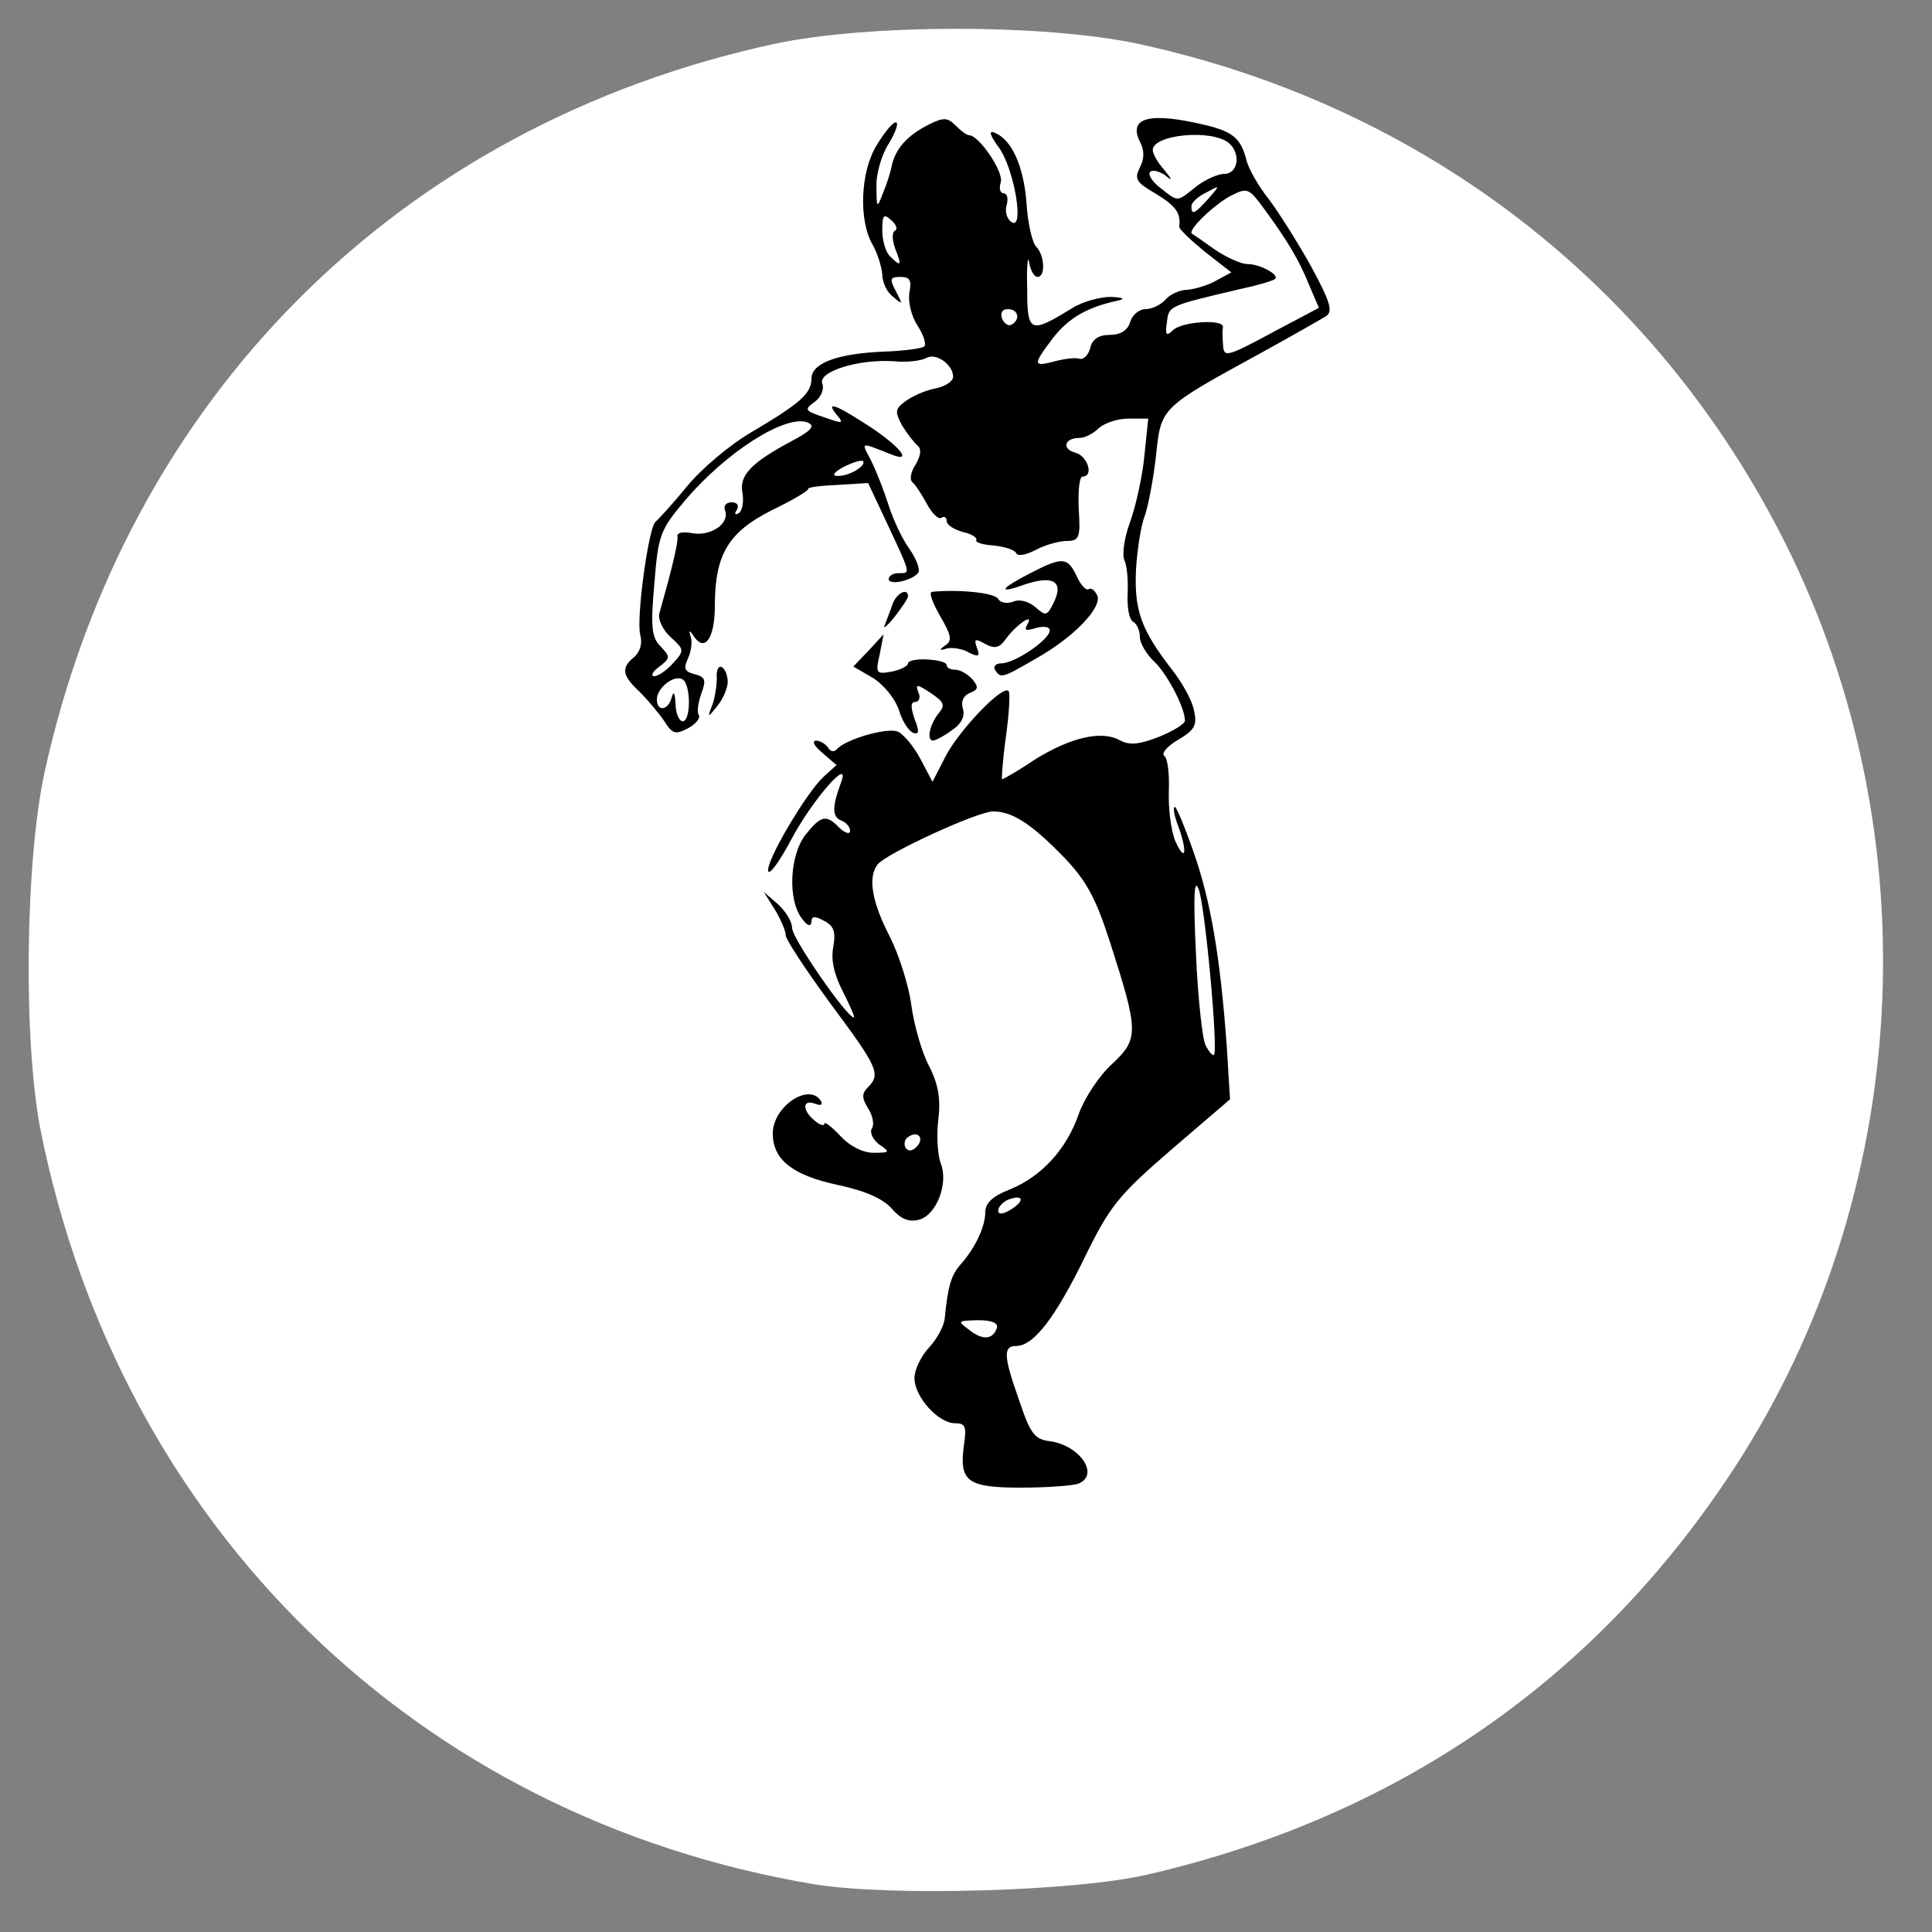 <?xml version="1.0" encoding="utf-8"?>
<!DOCTYPE svg PUBLIC "-//W3C//DTD SVG 20010904//EN" "http://www.w3.org/TR/2001/REC-SVG-20010904/DTD/svg10.dtd">
<svg version="1.0" xmlns="http://www.w3.org/2000/svg" width="300px" height="300px" viewBox="0 0 300 300" preserveAspectRatio="xMidYMid meet">
 <rect x="0" y="0" width="300" height="300" fill="#808080" stroke="none"/>
 <g fill="#000000">
  <path d="M147 232.1 c-0.5 -1.1 -1 -3.3 -1 -5 0 -1.9 -0.5 -3.1 -1.3 -3.1 -0.8 0 -2.3 -1 -3.5 -2.3 -3 -3.1 -3.1 -12.5 -0.3 -15.1 1 -1 2.2 -3.8 2.6 -6.4 0.4 -2.6 1.3 -5.4 2.1 -6.3 1.3 -1.5 1 -1.6 -3.4 -1.1 -4.3 0.4 -5.1 0.1 -6.8 -2 -1.3 -1.7 -3.8 -2.8 -8.3 -3.8 -8.3 -1.7 -10.1 -3.7 -10.1 -11 0 -7.5 1.9 -9.3 8.9 -8.9 3 0.3 5.1 0 5.1 -0.6 0 -0.6 -2.7 -4.6 -6 -9 -3.3 -4.4 -6 -8.5 -6 -9.2 0 -0.6 -1 -2.8 -2.1 -4.8 -2.9 -4.8 -2.1 -10.4 2.6 -18.3 2.2 -3.9 3.5 -7.3 3.5 -9.6 0 -3.5 0.1 -3.6 3.8 -3.6 2.1 0 4.7 -0.6 5.7 -1.4 1.8 -1.3 1.8 -1.4 -0.3 -2.5 -2.7 -1.4 -3.2 -1.4 -3.2 0.3 0 1.7 -2.2 2.6 -6.1 2.6 -2.6 0 -2.9 -0.3 -2.9 -3.4 0 -3.7 1.2 -4.6 6.1 -4.6 1.8 0 2.9 -0.5 2.9 -1.4 0 -0.8 0.6 -1.6 1.3 -1.9 2 -0.8 4.7 -7 4.7 -10.8 0 -4.7 -2.1 -9.9 -4 -9.9 -0.9 0 -4.5 1.4 -7.9 3.1 -4.8 2.4 -6.5 3.8 -7.6 6.6 -1.7 4 -2 10.9 -0.5 11.8 1.4 0.9 1.2 9.8 -0.2 11.7 -2.5 2.9 -6.3 4.8 -9.9 4.8 -3.2 0 -4.1 -0.5 -5.8 -3.4 -1.2 -1.9 -2.8 -3.7 -3.6 -4 -1.7 -0.6 -2.1 -7.5 -0.6 -10.4 0.5 -0.9 1.4 -5.9 2 -11.1 0.5 -5.2 1.4 -9.7 1.8 -10 0.5 -0.3 2.7 -2.8 5 -5.6 2.2 -2.7 6.7 -6.5 10 -8.4 7.6 -4.5 9.3 -6 9.3 -8.3 0 -2.2 2.9 -3.5 10 -4.4 4.7 -0.6 4.9 -0.8 3 -2.1 -1.1 -0.8 -2 -2.4 -2 -3.6 -0.1 -1.2 -0.7 -3.3 -1.5 -4.7 -2.3 -4 -2 -17.1 0.5 -21.3 1.9 -3.3 2.4 -3.5 9 -4.1 4.3 -0.5 7.7 -0.3 8.9 0.3 1.1 0.6 2.9 1.1 4.1 1.1 3.8 0 6.8 4.5 7.5 11.6 0.4 3.5 1.1 6.7 1.6 7 0.5 0.3 0.9 2.2 0.9 4.2 l0 3.7 8.3 -0.7 c4.5 -0.3 8.6 -0.7 9.1 -0.7 0.5 -0.1 0.2 -0.9 -0.7 -1.9 -1 -1 -1.7 -2.6 -1.7 -3.4 0 -0.9 -1.6 -2.5 -3.5 -3.7 -3.4 -2 -3.5 -2.2 -3.5 -8.5 0 -9.3 0.2 -9.6 6.7 -9.6 5.5 0 12.7 1.6 15 3.2 0.6 0.5 1.4 2.1 1.8 3.6 0.3 1.5 1.5 3.6 2.6 4.7 4 4.4 10.9 17.9 10.9 21.6 0 3.5 -0.2 3.7 -10.2 9.2 -16.9 9.3 -16.1 8.5 -17.6 17.4 -3 18.6 -2.9 19 3 26.4 2.1 2.7 3.1 5.1 3.5 9.2 0.5 4.9 0.3 5.7 -1.6 6.9 -2.7 1.6 -2.6 2.1 0.5 9.9 3.2 7.7 5.1 19.2 6 34.8 l0.7 11.6 -9.3 7.9 c-8.4 7.3 -9.6 8.7 -13.6 16.9 -2.4 4.9 -5.6 10.2 -7.2 11.7 -2.3 2.2 -2.9 3.4 -2.4 5.6 0.6 3.9 2 5.4 4.7 5.4 1.2 0 2.9 0.8 3.8 1.8 2.2 2.5 2.3 9.8 0.1 10.6 -0.9 0.3 -6.2 0.6 -11.9 0.6 -9.3 0 -10.5 -0.2 -11.5 -1.9z m6.7 -50.3 c4.7 -2 9.2 -6.9 10.9 -12 1 -3 2.7 -5.7 4.5 -7 1.6 -1.2 2.9 -2.9 2.9 -3.7 0 -0.9 -1.2 -5.4 -2.7 -10.1 -2.4 -7.1 -3.6 -9.3 -7.9 -13.7 -2.9 -2.9 -5.8 -5.3 -6.7 -5.3 -1.9 0 -14.4 5.7 -15.2 6.9 -0.3 0.6 0.5 3.2 1.8 5.8 1.4 2.6 2.8 7.3 3.2 10.3 0.4 3 1.6 7.2 2.6 9.2 1.2 2.3 1.9 5.8 1.9 9.1 0 5.2 0.9 11.7 1.6 11.7 0.2 0 1.6 -0.5 3.1 -1.2z m16.8 -70.5 c3.9 -0.1 7.3 -0.2 7.8 -0.3 1.5 0 0.6 -2.8 -1.8 -5 -1.4 -1.3 -2.5 -3.1 -2.5 -4.1 0 -2.5 -2.1 -3.5 -3.2 -1.6 -0.4 0.9 -3.1 2.8 -5.8 4.3 -4.3 2.3 -5 3.2 -5 5.7 0 2.4 0.3 2.8 1.8 2.1 0.9 -0.4 4.9 -0.9 8.7 -1.1z m3.4 -39.2 c0.2 -4.4 -1.6 -0.9 -2.3 4.4 l-0.5 5 1.3 -3.5 c0.8 -1.9 1.5 -4.6 1.5 -5.9z"/>
 </g>
 <g fill="#ffffff">
  <path d="M126.5 292.6 c-61.6 -10.3 -107.8 -55.3 -120.2 -117.1 -2.7 -13.8 -2.4 -41.5 0.6 -55.5 12.8 -58.3 55.1 -100.6 113.4 -113.2 14.6 -3.1 41.8 -3.1 56.4 0 44.4 9.6 80.5 37.5 100.6 77.7 22.7 45.6 19.6 101 -7.9 143.3 -21.4 32.9 -52.3 54.3 -91.3 63.3 -11.2 2.6 -39.9 3.4 -51.6 1.5z m40.9 -62.2 c3.4 -1.3 0.4 -5.9 -4.3 -6.6 -2.5 -0.3 -3.1 -1.1 -5 -6.8 -2.3 -6.5 -2.3 -8 -0.3 -8 2.7 0 6.1 -4.4 10.8 -14.1 3.8 -7.7 5.1 -9.3 13.3 -16.4 l9.1 -7.8 -0.5 -8.1 c-1 -13.9 -2.5 -22.8 -5.2 -30.4 -1.4 -4 -2.7 -7.1 -2.9 -6.9 -0.3 0.2 0 1.6 0.6 3.1 1.4 3.9 1.1 5.7 -0.5 2.2 -0.7 -1.7 -1.1 -5.2 -1 -7.8 0.1 -2.7 -0.2 -5.1 -0.7 -5.4 -0.5 -0.4 0.4 -1.5 2.1 -2.5 2.7 -1.6 3 -2.3 2.5 -4.6 -0.3 -1.6 -1.9 -4.4 -3.4 -6.3 -4.8 -6.2 -5.9 -9.2 -5.6 -15.6 0.2 -3.2 0.8 -7 1.4 -8.4 0.5 -1.5 1.3 -5.6 1.7 -9.2 0.8 -7.6 0.6 -7.4 16.5 -16.1 4.7 -2.6 9.1 -5.1 9.9 -5.6 1.1 -0.7 0.7 -2.2 -2.3 -7.7 -2.1 -3.8 -5.1 -8.5 -6.6 -10.5 -1.6 -2 -3.2 -4.8 -3.5 -6.2 -0.8 -3.1 -2 -4.2 -6 -5.2 -9 -2.2 -12.5 -1.3 -10.4 2.7 0.6 1.2 0.6 2.5 -0.1 3.8 -0.9 1.8 -0.6 2.3 2.5 4.1 3.1 1.9 3.9 3 3.6 5.1 0 0.4 1.8 2.1 4 3.9 l4.1 3.2 -2.4 1.3 c-1.2 0.7 -3.3 1.3 -4.4 1.4 -1.2 0 -2.7 0.7 -3.4 1.5 -0.7 0.8 -2.1 1.5 -3.1 1.5 -1 0 -2.1 0.9 -2.4 2 -0.4 1.3 -1.5 2 -3.2 2 -1.7 0 -2.7 0.7 -3 2 -0.3 1.2 -1.1 1.9 -1.7 1.7 -0.6 -0.2 -2.3 0 -3.8 0.4 -3.4 0.9 -3.5 0.6 -0.3 -3.6 2.4 -3.1 5.3 -4.8 10 -5.8 1.3 -0.3 1 -0.5 -1 -0.6 -1.6 0 -4.4 0.7 -6.1 1.8 -6.5 4 -6.9 3.8 -6.9 -3.2 -0.1 -3.4 0.1 -5.2 0.3 -4 0.2 1.3 0.8 2.3 1.3 2.3 1.3 0 1.1 -3.4 -0.2 -4.7 -0.6 -0.6 -1.3 -3.6 -1.5 -6.7 -0.4 -5.7 -2.3 -10 -5 -11 -0.9 -0.4 -0.7 0.4 0.7 2.3 2.4 3.3 4 12.9 2 11.6 -0.7 -0.4 -1.1 -1.6 -0.8 -2.6 0.3 -1.1 0.1 -1.9 -0.5 -1.9 -0.5 0 -0.7 -0.8 -0.4 -1.7 0.5 -1.6 -3.4 -7.3 -4.9 -7.3 -0.4 0 -1.3 -0.7 -2.1 -1.5 -1.3 -1.3 -1.9 -1.3 -4.3 -0.1 -3.3 1.7 -5 3.7 -5.6 6.2 -0.2 1.1 -0.8 3 -1.4 4.4 -0.9 2.4 -1 2.4 -1 -1 -0.1 -1.9 0.8 -5 1.9 -6.7 1.1 -1.8 1.6 -3.3 1.1 -3.3 -0.5 0 -1.8 1.6 -3 3.6 -2.5 4.1 -2.8 11.6 -0.6 15.4 0.8 1.4 1.4 3.5 1.5 4.6 0 1.2 0.7 2.8 1.7 3.5 1.5 1.3 1.5 1.2 0.4 -0.9 -1 -1.9 -0.9 -2.2 0.7 -2.2 1.5 0 1.8 0.5 1.4 2.5 -0.2 1.4 0.3 3.6 1.3 5.1 0.9 1.4 1.4 2.9 1 3.2 -0.3 0.3 -3.2 0.7 -6.3 0.8 -7.2 0.3 -11.2 1.8 -11.2 4.2 0 2.3 -1.7 3.8 -9.3 8.3 -3.3 1.9 -7.8 5.7 -10 8.4 -2.3 2.8 -4.5 5.2 -4.9 5.5 -1.1 0.9 -3 14.9 -2.4 17.5 0.4 1.4 0 2.7 -0.9 3.5 -2.1 1.7 -1.9 2.9 0.8 5.4 1.2 1.2 2.9 3.2 3.8 4.5 1.3 2.1 1.8 2.2 3.7 1.2 1.3 -0.7 2 -1.6 1.7 -2.1 -0.3 -0.4 -0.1 -1.9 0.4 -3.3 0.8 -2.1 0.6 -2.6 -1 -3 -1.6 -0.4 -1.8 -0.9 -1.1 -2.4 0.5 -1 0.7 -2.5 0.5 -3.3 -0.4 -1.2 -0.3 -1.3 0.5 -0.1 1.7 2.4 3.2 0.1 3.2 -4.8 0 -8 2.1 -11.5 8.9 -14.9 3.3 -1.6 5.8 -3.1 5.6 -3.3 -0.2 -0.2 1.9 -0.5 4.5 -0.6 l4.8 -0.3 3.1 6.6 c3.6 7.7 3.5 7.4 1.6 7.4 -0.8 0 -1.5 0.4 -1.5 0.9 0 1.1 3.8 0.2 4.6 -1 0.3 -0.5 -0.3 -2.1 -1.4 -3.7 -1.1 -1.5 -2.5 -4.5 -3.2 -6.7 -0.7 -2.2 -1.9 -5.3 -2.7 -6.9 -1.6 -3.1 -1.9 -3 3.2 -1 3.3 1.3 1.2 -1.3 -3.5 -4.4 -5.4 -3.5 -6.9 -4 -5 -1.7 1.1 1.3 0.8 1.3 -2 0.3 -3 -1 -3.2 -1.2 -1.5 -2.4 1 -0.7 1.5 -2 1.2 -2.8 -0.8 -1.9 5.7 -3.9 11.2 -3.5 2 0.2 4.2 -0.1 4.9 -0.5 1.5 -0.9 4.2 1 4.2 2.9 0 0.7 -1.2 1.5 -2.7 1.8 -1.6 0.3 -3.6 1.2 -4.7 2 -1.6 1.2 -1.7 1.6 -0.5 3.8 0.8 1.3 1.9 2.7 2.4 3.1 0.6 0.5 0.5 1.5 -0.3 2.9 -0.8 1.2 -1 2.4 -0.5 2.8 0.4 0.3 1.4 1.8 2.2 3.3 0.8 1.5 1.8 2.5 2.3 2.2 0.4 -0.3 0.8 -0.1 0.8 0.5 0 0.6 1.1 1.3 2.5 1.7 1.4 0.3 2.3 0.9 2.1 1.3 -0.2 0.3 1 0.7 2.7 0.8 1.8 0.2 3.3 0.7 3.5 1.2 0.2 0.5 1.5 0.3 3 -0.5 1.5 -0.8 3.7 -1.4 4.8 -1.4 2 0 2.2 -0.5 1.9 -5 -0.1 -2.8 0.1 -5 0.6 -5 1.8 0 0.8 -3.2 -1.1 -3.7 -2.2 -0.6 -1.7 -2.3 0.6 -2.3 0.9 0 2.2 -0.7 3 -1.5 0.9 -0.8 2.9 -1.5 4.6 -1.5 l3.1 0 -0.6 5.8 c-0.3 3.1 -1.3 7.7 -2.2 10.2 -0.9 2.4 -1.3 5.1 -0.9 6 0.4 0.8 0.6 3.1 0.5 5.1 -0.1 2.1 0.2 4 0.8 4.4 0.6 0.3 1.1 1.4 1.1 2.4 0 1 1 2.6 2.1 3.7 2 1.8 4.9 7.2 4.9 9.3 0 0.5 -1.8 1.6 -4 2.5 -3.1 1.2 -4.6 1.4 -6.2 0.5 -2.8 -1.5 -7.6 -0.4 -13.2 3.1 -2.5 1.7 -4.8 3 -5 3 -0.1 0 0.1 -3 0.6 -6.6 0.5 -3.6 0.7 -6.9 0.4 -7.1 -0.9 -1 -7.7 6.1 -9.8 10.2 l-2 3.9 -1.9 -3.6 c-1 -1.9 -2.6 -3.8 -3.5 -4.2 -1.7 -0.7 -8.4 1.3 -9.5 2.8 -0.4 0.4 -1 0.3 -1.3 -0.3 -0.4 -0.6 -1.3 -1.1 -1.9 -1.1 -0.7 0.1 -0.2 0.9 1 1.9 l2.2 1.9 -2 1.8 c-2.7 2.5 -9.1 13.3 -8.6 14.7 0.2 0.6 1.8 -1.6 3.6 -5 3.3 -6.2 9.3 -13 7.7 -8.8 -1.4 3.8 -1.4 5.3 0 5.9 0.8 0.3 1.4 1 1.4 1.6 0 0.6 -0.7 0.4 -1.6 -0.4 -2.1 -2.2 -2.9 -2 -5.3 1 -2.5 3.2 -2.8 10.1 -0.6 13 0.8 1.1 1.4 1.4 1.5 0.6 0 -1 0.5 -1 2 -0.2 1.5 0.8 1.8 1.7 1.4 4 -0.4 2 0.1 4.3 1.5 7 1.1 2.2 1.9 4 1.7 4 -1.1 0 -9.6 -12.3 -9.6 -13.9 0 -1 -1 -2.6 -2.2 -3.7 l-2.2 -1.9 1.7 2.7 c0.9 1.5 1.7 3.3 1.7 4 0 0.7 3.2 5.5 7 10.7 7.3 9.8 7.8 10.9 5.8 12.9 -1 1 -1 1.7 0 3.3 0.7 1.1 1 2.5 0.6 3.1 -0.4 0.6 0.1 1.7 1.1 2.5 1.8 1.2 1.7 1.3 -0.9 1.3 -1.6 0 -3.6 -1 -5.1 -2.6 -1.4 -1.5 -2.5 -2.3 -2.5 -1.9 0 0.4 -0.7 0.2 -1.5 -0.5 -2 -1.6 -1.9 -3.4 0.1 -2.6 0.8 0.3 1.2 0.2 0.9 -0.4 -1.8 -3 -7.5 0.8 -7.5 5 0 4.1 3.1 6.5 10.1 8 4.2 0.9 7 2.1 8.4 3.7 1.4 1.6 2.6 2.1 4.2 1.7 2.7 -0.7 4.6 -5.6 3.4 -8.7 -0.5 -1.3 -0.7 -4.3 -0.4 -6.8 0.4 -3.3 0 -5.6 -1.5 -8.5 -1.1 -2.1 -2.3 -6.4 -2.7 -9.4 -0.4 -3 -1.9 -7.7 -3.3 -10.5 -2.8 -5.4 -3.5 -9.3 -1.9 -11.3 1.4 -1.7 15.5 -8.2 17.9 -8.2 3 0 5.9 1.9 10.8 6.9 3.6 3.7 5.1 6.4 7.3 13.2 4.5 14 4.6 15.2 0.4 19.1 -2 1.8 -4.3 5.3 -5.2 7.8 -1.9 5.5 -5.8 9.7 -10.7 11.7 -2.6 1 -3.8 2.1 -3.8 3.5 0 2.2 -1.5 5.5 -3.8 8.1 -1.5 1.7 -2 3.3 -2.5 8.4 -0.1 1.2 -1.2 3.2 -2.4 4.5 -1.3 1.4 -2.3 3.5 -2.3 4.8 0 2.9 3.7 7 6.3 7 1.6 0 1.8 0.5 1.4 3.3 -0.8 5.7 0.4 6.7 8.8 6.7 4 0 8 -0.3 8.9 -0.6z m-19.6 -117 c1.5 -1 2.1 -2.2 1.7 -3.4 -0.3 -1.1 0.1 -2 1.1 -2.4 1.3 -0.5 1.4 -0.9 0.4 -2.1 -0.7 -0.8 -1.9 -1.5 -2.6 -1.5 -0.8 0 -1.4 -0.3 -1.4 -0.7 0 -0.5 -1.4 -0.8 -3 -0.9 -1.7 -0.1 -3 0.2 -3 0.6 0 0.4 -1.1 1 -2.6 1.3 -2.3 0.4 -2.5 0.3 -1.8 -2.7 l0.6 -3.1 -2.3 2.5 -2.4 2.5 3.1 1.8 c1.7 1.1 3.4 3.2 4 5 0.5 1.7 1.5 3.2 2.2 3.5 0.9 0.3 1 -0.2 0.2 -2.2 -0.6 -1.8 -0.6 -2.6 0.1 -2.6 0.6 0 0.9 -0.7 0.5 -1.5 -0.5 -1.3 -0.2 -1.3 1.9 0.1 2.1 1.4 2.3 1.9 1.3 3.1 -1.4 1.7 -2 4.3 -0.9 4.3 0.3 0 1.7 -0.7 2.9 -1.6z m-34.8 -7.5 c0 -1 -0.4 -2 -0.9 -2.3 -0.5 -0.3 -0.9 0.4 -0.8 1.7 0 1.2 -0.3 3.1 -0.7 4.2 -0.8 2 -0.7 2 0.8 0.1 0.9 -1.1 1.6 -2.8 1.6 -3.7z m47.8 -3.6 c5.9 -3.3 10.3 -7.9 9.6 -9.8 -0.4 -0.8 -0.9 -1.3 -1.4 -1 -0.4 0.2 -1.2 -0.7 -1.8 -2 -1.4 -3 -2.2 -3.1 -7.2 -0.5 -4.7 2.4 -5.2 3.3 -1 1.8 4.4 -1.5 6.2 -0.6 4.7 2.6 -1.1 2.3 -1.3 2.3 -2.9 0.9 -1 -0.9 -2.5 -1.3 -3.4 -0.9 -1 0.4 -2.1 0.2 -2.4 -0.4 -0.6 -1 -6.3 -1.5 -10.3 -1.1 -0.5 0.1 0.1 1.7 1.3 3.8 1.7 2.9 1.9 3.8 0.8 4.5 -1 0.7 -1 0.9 0.2 0.5 0.8 -0.2 2.4 0 3.4 0.6 1.6 0.8 1.8 0.6 1.3 -0.7 -0.5 -1.4 -0.3 -1.5 1.3 -0.6 1.5 0.8 2.2 0.6 3.2 -0.8 1.6 -2.2 4.5 -4.2 3.3 -2.2 -0.5 0.9 -0.2 1 1.4 0.5 1.2 -0.3 2.1 -0.2 2.1 0.4 0 1.4 -5.4 5.1 -7.5 5.1 -0.9 0 -1.3 0.5 -1 1 0.9 1.4 1.1 1.3 6.3 -1.7z m-19.8 -9.7 c0 -1.4 -1.8 -0.5 -2.4 1.2 -0.3 0.9 -0.9 2.4 -1.2 3.2 -0.4 0.8 0.3 0.3 1.5 -1.2 1.1 -1.4 2.1 -2.9 2.1 -3.2z"/>
  <path d="M150.5 206.5 c-1.9 -1.4 -1.8 -1.4 1.3 -1.5 2.2 0 3.2 0.4 3 1.2 -0.6 1.8 -2.2 2 -4.3 0.3z"/>
  <path d="M155 188 c0 -0.6 0.7 -1.3 1.5 -1.7 2.4 -0.9 2.7 0.1 0.5 1.5 -1.3 0.8 -2 0.8 -2 0.2z"/>
  <path d="M140.6 178.2 c-0.3 -0.6 -0.1 -1.4 0.5 -1.7 1.5 -1 2.5 0.3 1.2 1.6 -0.7 0.7 -1.3 0.7 -1.7 0.1z"/>
  <path d="M187.2 162.3 c-0.5 -1 -1.2 -7.4 -1.5 -14.3 -0.4 -8.7 -0.3 -11.7 0.4 -10 1 2.3 3.1 25.2 2.4 25.8 -0.2 0.2 -0.8 -0.5 -1.3 -1.5z"/>
  <path d="M104.9 109.3 c-0.1 -1.7 -0.3 -2.1 -0.6 -1 -0.5 2 -2.3 2.3 -2.3 0.3 0 -1.8 2.7 -3.9 4 -3.1 1.3 0.8 1.3 6.5 0 6.5 -0.5 0 -1.1 -1.2 -1.1 -2.7z"/>
  <path d="M102.4 103.5 c1.7 -1.3 1.7 -1.5 0.2 -3.1 -1.4 -1.4 -1.6 -2.9 -1 -9.7 0.6 -7.6 0.9 -8.4 4.7 -12.9 6.4 -7.6 15.7 -13.5 19.1 -12.2 1.2 0.5 0.7 1.2 -2.3 2.8 -6.4 3.4 -8.4 5.4 -7.8 8.2 0.2 1.3 0 2.7 -0.6 3.1 -0.6 0.3 -0.7 0.1 -0.3 -0.5 0.4 -0.7 0.1 -1.2 -0.8 -1.2 -0.9 0 -1.3 0.6 -1 1.3 0.7 2 -2.2 4 -5.1 3.5 -1.5 -0.3 -2.5 -0.1 -2.3 0.6 0.1 0.9 -0.8 4.7 -2.8 11.8 -0.3 0.9 0.5 2.6 1.7 3.7 2.2 2 2.2 2.1 0.4 4.1 -1 1.1 -2.3 2 -2.9 2 -0.6 0 -0.3 -0.7 0.8 -1.5z"/>
  <path d="M131 72.5 c1.4 -0.7 2.7 -1.1 3 -0.9 0.6 0.7 -2.2 2.4 -4 2.3 -0.9 0 -0.5 -0.6 1 -1.4z"/>
  <path d="M189.9 53.3 c-0.1 -1 -0.1 -2.1 0 -2.5 0.2 -1.3 -6.4 -0.9 -7.8 0.5 -1 1 -1.2 0.7 -0.9 -1.3 0.3 -2.5 0.2 -2.5 11.3 -5.1 2.8 -0.6 5.2 -1.3 5.5 -1.6 0.7 -0.6 -2.3 -2.3 -4.3 -2.3 -1 0 -3.2 -1 -5 -2.2 -1.8 -1.3 -3.4 -2.4 -3.6 -2.5 -0.8 -0.5 3.4 -4.5 6 -5.9 2.6 -1.3 2.8 -1.2 5.1 1.9 3.6 4.9 5.5 8 7.1 12 l1.5 3.5 -6.8 3.6 c-7.8 4.2 -8 4.2 -8.1 1.9z"/>
  <path d="M155.6 49.5 c-0.3 -0.9 0 -1.5 0.9 -1.5 1.6 0 2 1.6 0.6 2.4 -0.5 0.3 -1.1 -0.1 -1.5 -0.9z"/>
  <path d="M138.2 39.8 c-0.7 -0.7 -1.2 -2.5 -1.2 -4 0 -2.4 0.2 -2.7 1.4 -1.6 0.8 0.7 1 1.4 0.6 1.6 -0.5 0.2 -0.5 1.4 0 2.8 1.1 2.7 0.9 2.9 -0.8 1.2z"/>
  <path d="M185 32 c0 -0.5 1 -1.5 2.3 -2.1 2.2 -1.2 2.2 -1.2 0.3 1 -2.1 2.3 -2.6 2.6 -2.6 1.1z"/>
  <path d="M180.2 29.2 c-1.3 -1 -2 -2.1 -1.6 -2.5 0.4 -0.4 1.4 -0.1 2.3 0.5 1.2 1 1.2 0.8 -0.1 -0.8 -1 -1.1 -1.8 -2.5 -1.8 -3.1 0 -2.4 9.1 -3.3 11.8 -1.1 1.9 1.6 1.5 4.8 -0.7 4.8 -1 0 -3 0.9 -4.4 2 -3 2.4 -2.7 2.4 -5.5 0.2z"/>
 </g>
</svg>